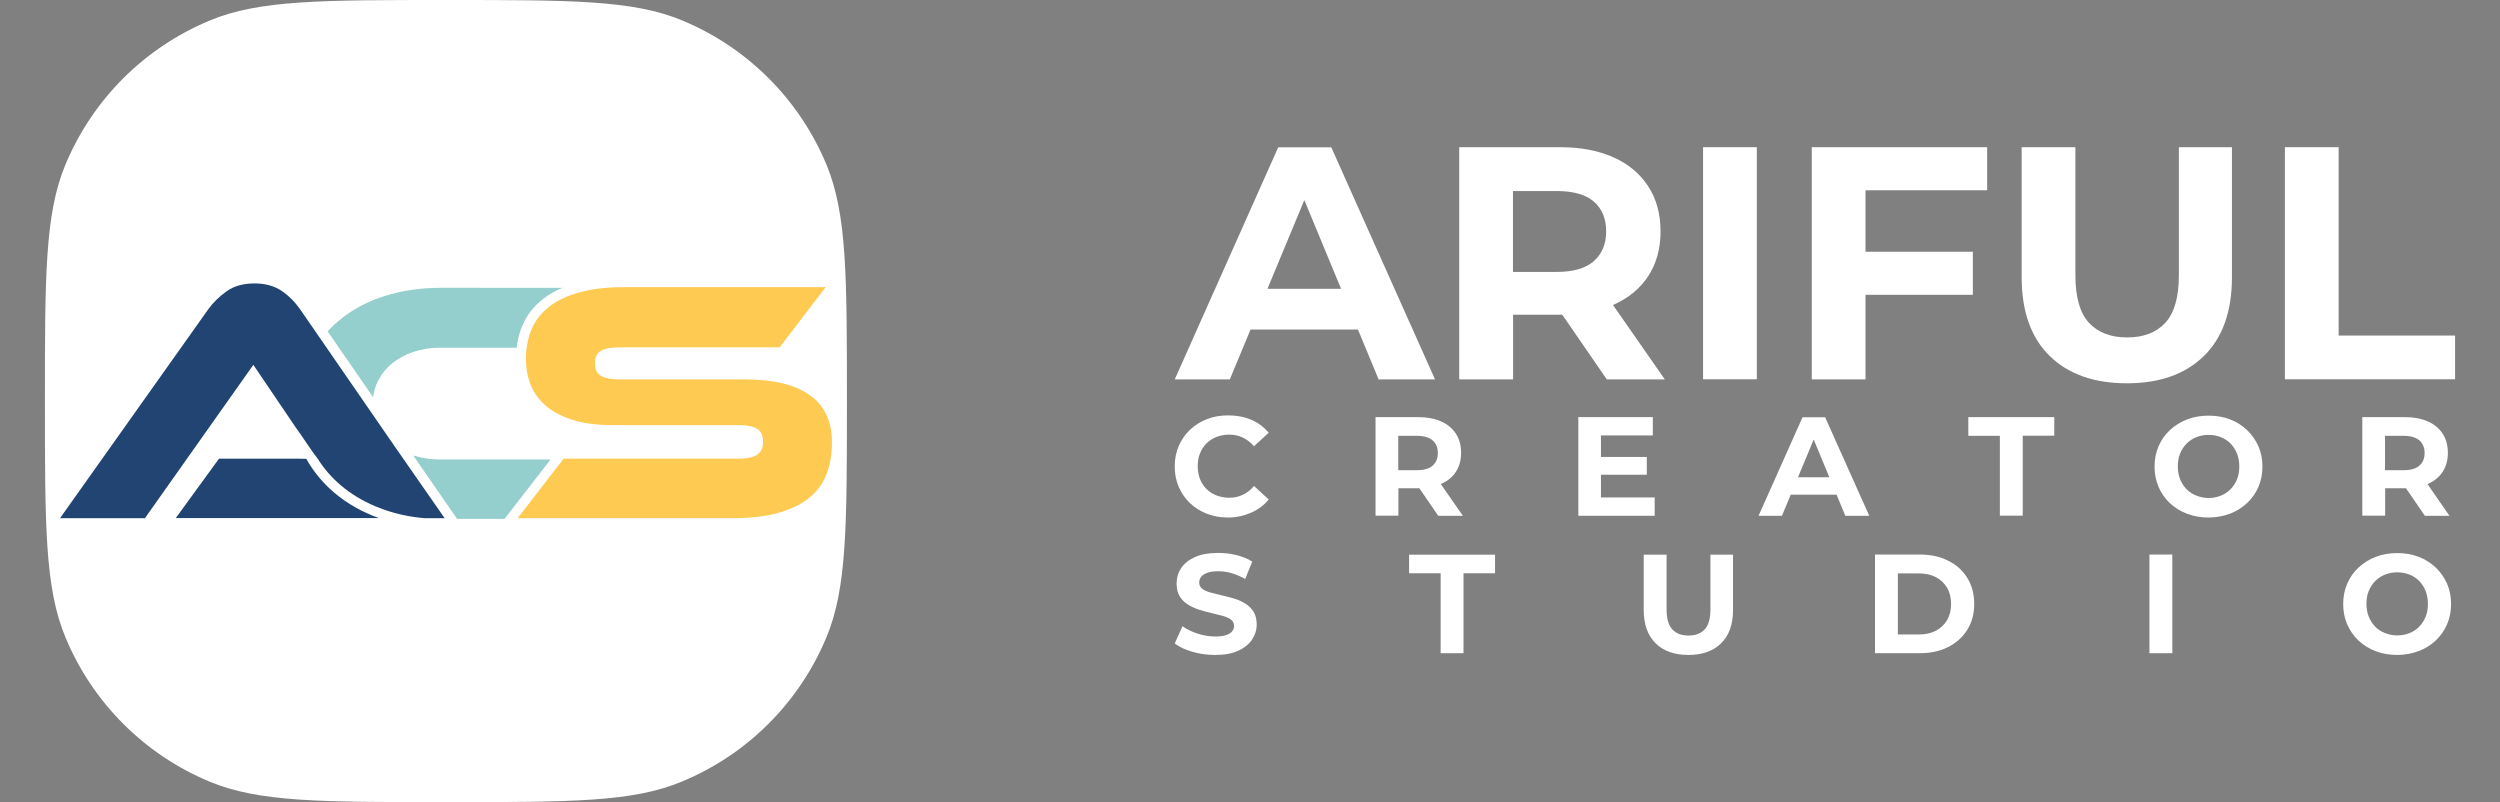<?xml version="1.0" encoding="utf-8"?>
<!-- Generator: Adobe Illustrator 25.2.0, SVG Export Plug-In . SVG Version: 6.00 Build 0)  -->
<svg version="1.1" id="Layer_1" xmlns="http://www.w3.org/2000/svg" xmlns:xlink="http://www.w3.org/1999/xlink" x="0px" y="0px"
	 viewBox="0 0 187 60" style="enable-background:new 0 0 187 60;" xml:space="preserve">
<rect x="0" y="0" width="187" height="60" fill="#808080" stroke="none"/>
<style type="text/css">
	.st0{fill:#FFFFFF;}
	.st1{fill:#214473;}
	.st2{fill:#94CECD;}
	.st3{fill:#FECA51;}
</style>
<g>
	<path class="st0" d="M3.36,30c0-9.32,0-13.98,1.52-17.65c2.03-4.9,5.92-8.79,10.82-10.82C19.38,0,24.04,0,33.36,0l0,0
		c9.32,0,13.98,0,17.65,1.52c4.9,2.03,8.79,5.92,10.82,10.82c1.52,3.68,1.52,8.33,1.52,17.65l0,0c0,9.32,0,13.98-1.52,17.65
		c-2.03,4.9-5.92,8.79-10.82,10.82C47.34,60,42.68,60,33.36,60l0,0c-9.32,0-13.98,0-17.65-1.52c-4.9-2.03-8.79-5.92-10.82-10.82
		C3.36,43.98,3.36,39.32,3.36,30L3.36,30z"/>
	<g>
		<path class="st1" d="M25,36.85c-0.85-0.72-1.55-1.57-2.09-2.53c-0.18,0-0.37-0.01-0.57-0.01h-5.96l-3.23,4.44h15.18
			C27.06,38.29,25.94,37.65,25,36.85z"/>
		<path class="st2" d="M42.09,21.52c-0.56,0.23-1.05,0.52-1.47,0.84c-0.69,0.54-1.21,1.21-1.54,1.98c-0.22,0.52-0.37,1.08-0.44,1.67
			h-5.7c-0.72,0-1.39,0.1-2.02,0.31c-0.62,0.21-1.15,0.5-1.6,0.87c-0.45,0.37-0.8,0.81-1.06,1.33c-0.18,0.37-0.3,0.76-0.35,1.19
			l-3.4-4.92c0.09-0.11,0.19-0.21,0.29-0.31c0.05-0.05,0.1-0.1,0.15-0.15c0.03-0.03,0.05-0.05,0.08-0.07
			c0.04-0.04,0.09-0.09,0.14-0.12c0.05-0.05,0.11-0.09,0.16-0.14c0.01-0.01,0.01-0.01,0.02-0.01c0.05-0.04,0.09-0.08,0.14-0.12
			c0.92-0.75,2.02-1.33,3.29-1.73c1.27-0.4,2.66-0.61,4.16-0.61H42.09z"/>
		<path class="st1" d="M33.26,38.76h-1.51c-1.05-0.09-2.04-0.3-2.97-0.62c-0.24-0.09-0.48-0.18-0.71-0.27
			c-0.98-0.42-1.84-0.94-2.58-1.57c-0.67-0.57-1.23-1.21-1.68-1.92c0,0,0,0,0,0c0-0.01-0.01-0.01-0.01-0.02
			c-0.24-0.31-0.52-0.69-0.83-1.16c-0.32-0.47-0.62-0.92-0.92-1.33l-0.1-0.15l-3-4.43l-8.11,11.47H4.49l11.09-15.63
			c0.36-0.5,0.82-0.95,1.37-1.34c0.55-0.4,1.25-0.59,2.09-0.59c0.81,0,1.49,0.19,2.03,0.56c0.54,0.37,1,0.83,1.38,1.38l1.12,1.62
			l0.44,0.64l0.71,1.03l3.23,4.68l1.6,2.32L33.26,38.76z"/>
		<path class="st2" d="M41.18,34.37l-3.44,4.44h-3.55l-3.28-4.74c0,0,0.01,0,0.01,0c0.62,0.2,1.29,0.3,2.02,0.3H41.18z"/>
		<path class="st3" d="M62.23,33.1c0,0.88-0.14,1.67-0.41,2.38c-0.28,0.71-0.72,1.3-1.32,1.78c-0.6,0.48-1.37,0.85-2.31,1.11
			c-0.94,0.26-2.06,0.39-3.37,0.39h-16.1l3.4-4.4l0.04-0.05h13.08c0.64,0,1.1-0.1,1.4-0.3c0.29-0.2,0.44-0.52,0.44-0.97
			c0-0.45-0.15-0.77-0.44-0.96c-0.29-0.19-0.76-0.28-1.4-0.28h-9.41c-1.12,0-2.09-0.12-2.89-0.36c-0.81-0.24-1.48-0.58-2.02-1.01
			c-0.53-0.43-0.93-0.95-1.19-1.56c-0.26-0.61-0.39-1.29-0.39-2.03c0-0.03,0-0.06,0-0.09c0-0.25,0.02-0.5,0.05-0.74
			c0.07-0.49,0.19-0.95,0.37-1.38c0.28-0.66,0.72-1.23,1.32-1.69c0.59-0.46,1.36-0.83,2.3-1.08c0.5-0.14,1.05-0.24,1.65-0.3
			c0.31-0.03,0.64-0.06,0.99-0.07c0.24-0.01,0.48-0.01,0.73-0.01h15.01l-3.44,4.5H46.33c-0.62,0-1.08,0.09-1.38,0.26
			c-0.3,0.17-0.45,0.48-0.45,0.93c0,0.45,0.15,0.76,0.45,0.94c0.3,0.18,0.76,0.27,1.38,0.27h9.41c2.12,0,3.73,0.39,4.83,1.18
			C61.68,30.33,62.23,31.52,62.23,33.1z"/>
	</g>
	<g>
		<g>
			<path class="st0" d="M87.87,28.38l7.74-17.36h3.97l7.76,17.36h-4.22l-6.35-15.33h1.59l-6.37,15.33H87.87z M91.74,24.65l1.07-3.05
				h8.93l1.09,3.05H91.74z"/>
			<path class="st0" d="M109.15,28.38V11.01h7.52c1.55,0,2.89,0.25,4.02,0.76c1.12,0.5,1.99,1.23,2.6,2.17
				c0.61,0.94,0.92,2.07,0.92,3.37c0,1.29-0.31,2.4-0.92,3.34c-0.61,0.93-1.48,1.65-2.6,2.15c-1.12,0.5-2.46,0.74-4.02,0.74h-5.28
				l1.79-1.76v6.6H109.15z M113.17,22.22l-1.79-1.88h5.06c1.24,0,2.17-0.27,2.78-0.81c0.61-0.54,0.92-1.28,0.92-2.22
				c0-0.96-0.31-1.7-0.92-2.23c-0.61-0.53-1.54-0.79-2.78-0.79h-5.06l1.79-1.91V22.22z M120.19,28.38l-4.34-6.3h4.29l4.39,6.3
				H120.19z"/>
			<path class="st0" d="M127.39,28.38V11.01h4.02v17.36H127.39z"/>
			<path class="st0" d="M139.54,28.38h-4.02V11.01h13.12v3.22h-9.1V28.38z M139.24,18.83h8.33v3.22h-8.33V18.83z"/>
			<path class="st0" d="M159.08,28.67c-2.46,0-4.39-0.69-5.78-2.06c-1.39-1.37-2.08-3.33-2.08-5.88v-9.72h4.02v9.57
				c0,1.65,0.34,2.84,1.02,3.57c0.68,0.73,1.63,1.09,2.85,1.09s2.17-0.36,2.85-1.09c0.68-0.73,1.02-1.92,1.02-3.57v-9.57h3.97v9.72
				c0,2.55-0.69,4.51-2.08,5.88C163.47,27.99,161.55,28.67,159.08,28.67z"/>
			<path class="st0" d="M170.91,28.38V11.01h4.02V25.1h8.71v3.27H170.91z"/>
		</g>
		<g>
			<path class="st0" d="M91.87,38.71c-0.57,0-1.1-0.09-1.59-0.28c-0.49-0.19-0.91-0.45-1.27-0.8c-0.36-0.34-0.64-0.75-0.84-1.21
				c-0.2-0.46-0.3-0.97-0.3-1.53s0.1-1.06,0.3-1.53c0.2-0.46,0.48-0.87,0.84-1.21c0.36-0.34,0.78-0.61,1.27-0.8
				c0.48-0.19,1.02-0.28,1.59-0.28c0.64,0,1.22,0.11,1.73,0.33s0.95,0.55,1.3,0.97l-1.1,1.01c-0.25-0.29-0.53-0.5-0.84-0.65
				s-0.65-0.22-1.01-0.22c-0.34,0-0.66,0.06-0.95,0.17c-0.29,0.11-0.54,0.27-0.75,0.48c-0.21,0.21-0.37,0.46-0.49,0.75
				s-0.17,0.61-0.17,0.96c0,0.35,0.06,0.67,0.17,0.96s0.28,0.54,0.49,0.75c0.21,0.21,0.46,0.37,0.75,0.48s0.6,0.17,0.95,0.17
				c0.37,0,0.7-0.07,1.01-0.22c0.31-0.14,0.59-0.36,0.84-0.66l1.1,1.01c-0.35,0.43-0.78,0.75-1.3,0.98S92.51,38.71,91.87,38.71z"/>
			<path class="st0" d="M102.89,38.58V31.2h3.19c0.66,0,1.23,0.11,1.71,0.32c0.48,0.21,0.85,0.52,1.11,0.92
				c0.26,0.4,0.39,0.88,0.39,1.43c0,0.55-0.13,1.02-0.39,1.42c-0.26,0.4-0.63,0.7-1.11,0.91c-0.48,0.21-1.05,0.32-1.71,0.32h-2.24
				l0.76-0.75v2.8H102.89z M104.59,35.97l-0.76-0.8h2.15c0.53,0,0.92-0.11,1.18-0.34c0.26-0.23,0.39-0.54,0.39-0.94
				c0-0.41-0.13-0.72-0.39-0.95c-0.26-0.22-0.65-0.34-1.18-0.34h-2.15l0.76-0.81V35.97z M107.58,38.58l-1.84-2.68h1.82l1.86,2.68
				H107.58z"/>
			<path class="st0" d="M119.76,37.21h4.01v1.37h-5.71V31.2h5.57v1.37h-3.88V37.21z M119.63,34.18h3.55v1.33h-3.55V34.18z"/>
			<path class="st0" d="M131.54,38.58l3.29-7.37h1.69l3.3,7.37h-1.79l-2.7-6.51H136l-2.71,6.51H131.54z M133.19,37l0.45-1.3h3.79
				l0.46,1.3H133.19z"/>
			<path class="st0" d="M149.59,38.58V32.6h-2.36V31.2h6.43v1.39h-2.36v5.98H149.59z"/>
			<path class="st0" d="M165.21,38.71c-0.58,0-1.12-0.09-1.62-0.28s-0.92-0.46-1.29-0.8c-0.36-0.34-0.64-0.75-0.84-1.21
				c-0.2-0.46-0.3-0.97-0.3-1.52s0.1-1.05,0.3-1.52c0.2-0.46,0.48-0.87,0.85-1.21s0.79-0.61,1.29-0.8c0.49-0.19,1.03-0.28,1.6-0.28
				c0.58,0,1.12,0.09,1.61,0.28c0.49,0.19,0.91,0.46,1.27,0.8s0.64,0.75,0.85,1.21c0.2,0.46,0.3,0.97,0.3,1.52
				c0,0.55-0.1,1.06-0.3,1.52c-0.2,0.47-0.49,0.87-0.85,1.21s-0.79,0.61-1.27,0.79S165.79,38.71,165.21,38.71z M165.2,37.25
				c0.33,0,0.63-0.06,0.91-0.17s0.52-0.27,0.73-0.48c0.21-0.21,0.37-0.46,0.49-0.75c0.12-0.29,0.17-0.61,0.17-0.96
				c0-0.35-0.06-0.67-0.17-0.96c-0.12-0.29-0.28-0.54-0.48-0.75c-0.21-0.21-0.45-0.37-0.73-0.48c-0.28-0.11-0.59-0.17-0.92-0.17
				c-0.33,0-0.63,0.06-0.91,0.17c-0.28,0.11-0.52,0.27-0.73,0.48c-0.21,0.21-0.37,0.46-0.49,0.75s-0.17,0.61-0.17,0.96
				c0,0.34,0.06,0.66,0.17,0.95c0.12,0.29,0.28,0.54,0.48,0.75s0.45,0.37,0.73,0.48S164.87,37.25,165.2,37.25z"/>
			<path class="st0" d="M176.7,38.58V31.2h3.19c0.66,0,1.23,0.11,1.71,0.32s0.85,0.52,1.11,0.92c0.26,0.4,0.39,0.88,0.39,1.43
				c0,0.55-0.13,1.02-0.39,1.42c-0.26,0.4-0.63,0.7-1.11,0.91c-0.48,0.21-1.05,0.32-1.71,0.32h-2.24l0.76-0.75v2.8H176.7z
				 M178.4,35.97l-0.76-0.8h2.15c0.53,0,0.92-0.11,1.18-0.34c0.26-0.23,0.39-0.54,0.39-0.94c0-0.41-0.13-0.72-0.39-0.95
				c-0.26-0.22-0.65-0.34-1.18-0.34h-2.15l0.76-0.81V35.97z M181.38,38.58l-1.84-2.68h1.82l1.86,2.68H181.38z"/>
		</g>
		<g>
			<path class="st0" d="M90.88,48.99c-0.59,0-1.16-0.08-1.7-0.24c-0.54-0.16-0.98-0.36-1.31-0.62l0.58-1.29
				c0.32,0.23,0.69,0.41,1.12,0.55c0.43,0.14,0.87,0.22,1.31,0.22c0.34,0,0.61-0.03,0.82-0.1c0.21-0.07,0.36-0.16,0.46-0.28
				c0.1-0.12,0.15-0.26,0.15-0.41c0-0.2-0.08-0.35-0.23-0.47c-0.15-0.12-0.36-0.21-0.61-0.28c-0.25-0.07-0.53-0.14-0.84-0.21
				c-0.31-0.07-0.61-0.15-0.92-0.25c-0.31-0.1-0.58-0.22-0.84-0.38s-0.46-0.36-0.62-0.61c-0.16-0.25-0.24-0.58-0.24-0.97
				c0-0.42,0.11-0.81,0.34-1.15c0.23-0.35,0.57-0.62,1.03-0.83s1.04-0.31,1.73-0.31c0.46,0,0.92,0.05,1.37,0.16
				c0.45,0.11,0.85,0.27,1.19,0.49l-0.53,1.3c-0.34-0.2-0.69-0.34-1.03-0.44s-0.68-0.14-1.01-0.14c-0.33,0-0.6,0.04-0.81,0.12
				c-0.21,0.08-0.36,0.18-0.45,0.3c-0.09,0.12-0.14,0.27-0.14,0.43c0,0.19,0.08,0.34,0.23,0.46c0.15,0.12,0.36,0.21,0.61,0.28
				c0.25,0.07,0.53,0.14,0.84,0.21c0.31,0.07,0.61,0.15,0.92,0.24c0.31,0.09,0.58,0.21,0.84,0.37s0.46,0.36,0.62,0.61
				s0.24,0.57,0.24,0.96c0,0.42-0.12,0.79-0.35,1.14c-0.23,0.34-0.58,0.62-1.04,0.83S91.58,48.99,90.88,48.99z"/>
			<path class="st0" d="M107.76,48.86v-5.98h-2.36v-1.39h6.43v1.39h-2.36v5.98H107.76z"/>
			<path class="st0" d="M126.29,48.99c-1.05,0-1.86-0.29-2.45-0.87s-0.89-1.42-0.89-2.5v-4.13h1.71v4.07c0,0.7,0.14,1.21,0.43,1.52
				c0.29,0.31,0.69,0.46,1.21,0.46c0.52,0,0.92-0.15,1.21-0.46c0.29-0.31,0.43-0.81,0.43-1.52v-4.07h1.69v4.13
				c0,1.08-0.29,1.91-0.89,2.5C128.15,48.7,127.33,48.99,126.29,48.99z"/>
			<path class="st0" d="M140.25,48.86v-7.38h3.35c0.8,0,1.51,0.15,2.12,0.46c0.61,0.3,1.09,0.73,1.43,1.28
				c0.34,0.55,0.52,1.2,0.52,1.95c0,0.75-0.17,1.39-0.52,1.94c-0.34,0.55-0.82,0.98-1.43,1.29c-0.61,0.31-1.32,0.46-2.12,0.46
				H140.25z M141.96,47.46h1.56c0.49,0,0.92-0.09,1.28-0.28c0.36-0.19,0.64-0.45,0.84-0.79c0.2-0.34,0.3-0.75,0.3-1.21
				c0-0.47-0.1-0.88-0.3-1.22s-0.48-0.6-0.84-0.79c-0.36-0.19-0.79-0.28-1.28-0.28h-1.56V47.46z"/>
			<path class="st0" d="M160.78,48.86v-7.38h1.71v7.38H160.78z"/>
			<path class="st0" d="M179.32,48.99c-0.58,0-1.12-0.09-1.62-0.28s-0.92-0.46-1.29-0.8c-0.36-0.34-0.64-0.75-0.84-1.21
				c-0.2-0.46-0.3-0.97-0.3-1.52s0.1-1.05,0.3-1.52c0.2-0.46,0.48-0.87,0.85-1.21s0.79-0.61,1.29-0.8c0.49-0.19,1.03-0.28,1.6-0.28
				c0.58,0,1.12,0.09,1.61,0.28s0.91,0.46,1.27,0.8s0.64,0.75,0.85,1.21c0.2,0.46,0.3,0.97,0.3,1.52c0,0.55-0.1,1.06-0.3,1.52
				c-0.2,0.47-0.49,0.87-0.85,1.21s-0.79,0.61-1.27,0.79S179.9,48.99,179.32,48.99z M179.31,47.53c0.33,0,0.63-0.06,0.91-0.17
				s0.52-0.27,0.73-0.48c0.21-0.21,0.37-0.46,0.49-0.75c0.12-0.29,0.17-0.61,0.17-0.96c0-0.35-0.06-0.67-0.17-0.96
				c-0.12-0.29-0.28-0.54-0.48-0.75c-0.21-0.21-0.45-0.37-0.73-0.48s-0.59-0.17-0.92-0.17c-0.33,0-0.63,0.06-0.91,0.17
				s-0.52,0.27-0.73,0.48c-0.21,0.21-0.37,0.46-0.49,0.75c-0.12,0.29-0.17,0.61-0.17,0.96c0,0.34,0.06,0.66,0.17,0.95
				c0.12,0.29,0.28,0.54,0.48,0.75s0.45,0.37,0.73,0.48S178.98,47.53,179.31,47.53z"/>
		</g>
	</g>
</g>
</svg>
